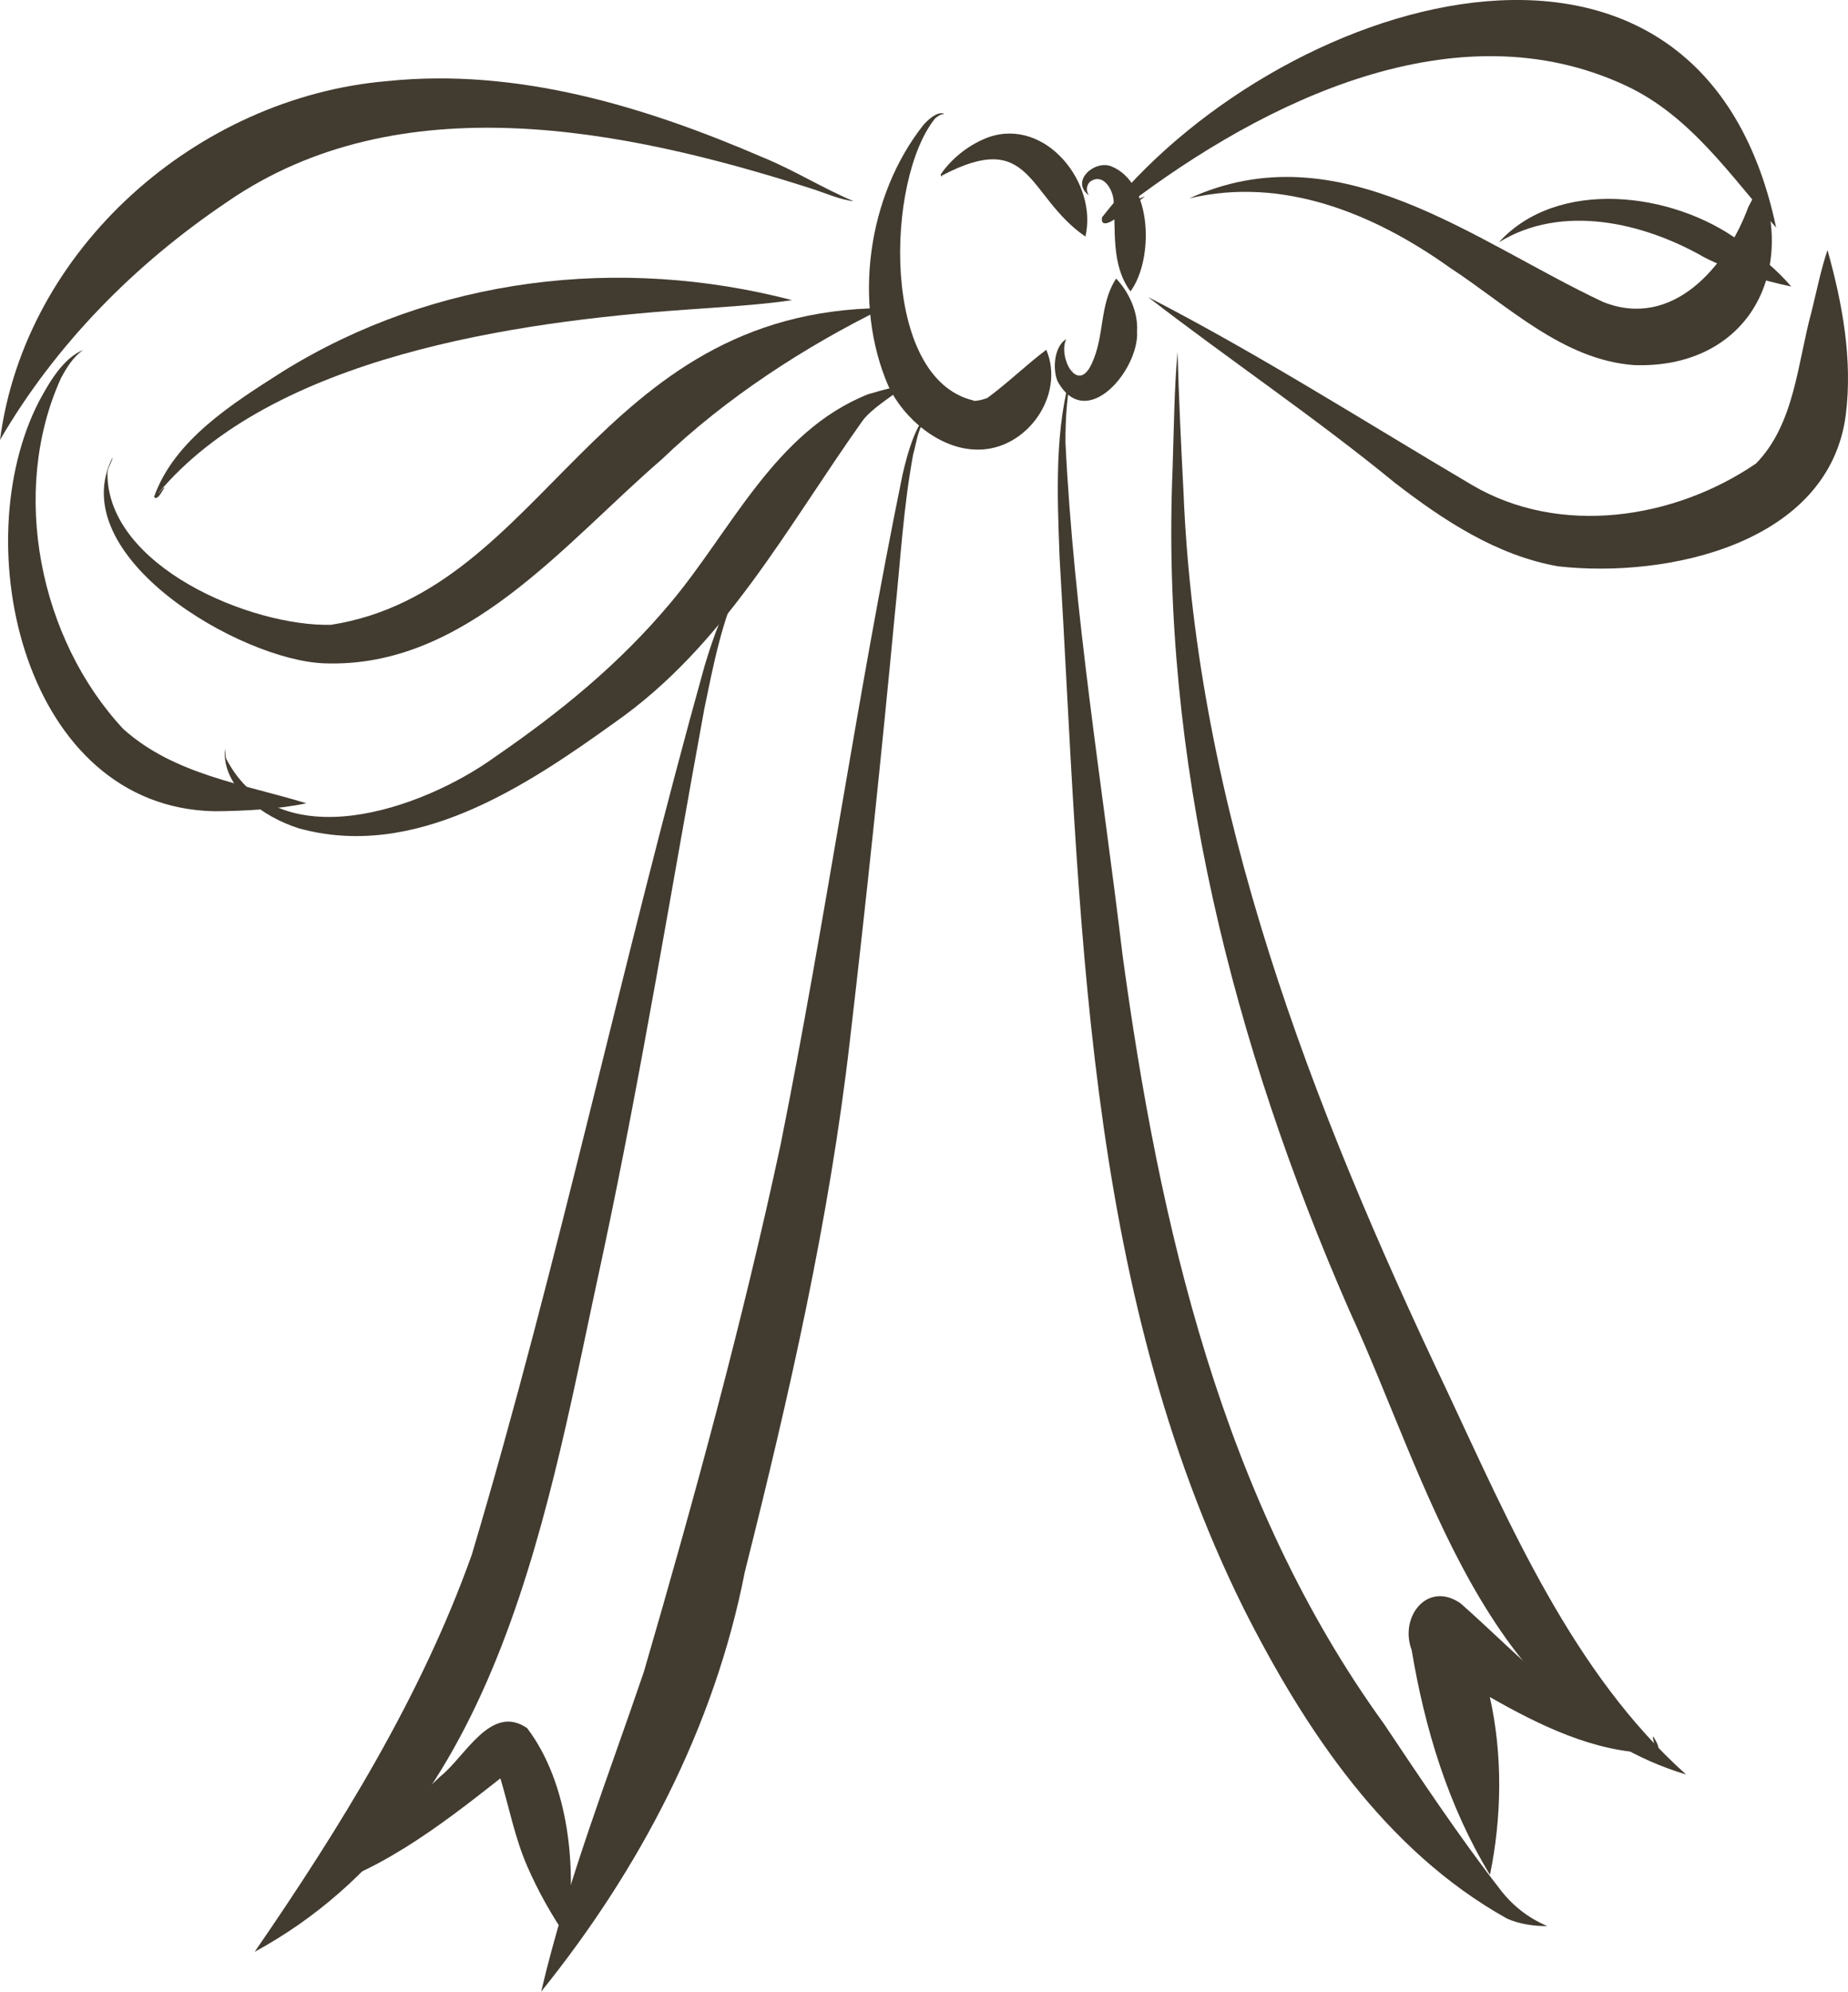<?xml version="1.0" encoding="UTF-8"?>
<svg id="Layer_2" data-name="Layer 2" xmlns="http://www.w3.org/2000/svg" viewBox="0 0 83.885 90.413">
  <g id="Layer_1-2" data-name="Layer 1">
    <g>
      <path d="m40.331,17.538c-1.635-3.767-.953-8.655,1.586-11.867.171-.194.605-.625.927-.512.01.003.007.02-.007.02-.152.001-.282.111-.389.195-2.239,2.758-2.494,11.815,1.745,12.807 0-0-.001.015-.001.015.218.006.425-.058.626-.13.933-.686,1.752-1.49,2.676-2.188.868,2.067-.889,4.558-3.124,4.532-1.699 0-3.348-1.402-4.038-2.873Z" fill="#423b30" stroke-width="0"/>
      <path d="m47.999,17.294c-.217-.535-.157-1.532.375-1.886.007-.007.02.003.013.013-.353.812.532,2.5,1.172,1.082.593-1.262.332-2.668,1.105-3.858.577.611,1.005,1.52.95,2.398.104,1.733-2.315,4.636-3.616,2.251Z" fill="#423b30" stroke-width="0"/>
      <path d="m49.269,10.739c-2.675-1.843-2.407-4.929-6.518-2.767.001.004.002.008.002.011.057.061-.111.017-.023-.11.524-.74,1.306-1.337,2.154-1.649,2.6-.892,4.954,2.106,4.385,4.516Z" fill="#423b30" stroke-width="0"/>
      <path d="m51.315,13.227c-.902-1.216-.655-2.812-.769-4.158-.051-.507-.491-1.221-1.055-.828-.175.145-.2.421-.082.587.007.01-.003.023-.013.017-.796-.641.292-1.592,1.047-1.295,1.887.758,1.929,4.246.873,5.676Z" fill="#423b30" stroke-width="0"/>
      <path d="m80.622,10.331c-2.059-2.342-3.877-5.059-6.788-6.428-7.716-3.633-16.464.69-22.669,5.406.252-.106.58-.339.802-.384-.395.291-.789.582-1.184.873-.179.193-.854.62-.759.067,7.708-9.921,27.085-16.23,30.598.465Z" fill="#423b30" stroke-width="0"/>
      <path d="m74.183,16.575c-3.249-.235-5.749-2.713-8.357-4.415-3.452-2.466-7.6-4.166-11.839-3.154,6.779-3.099,12.907,1.945,18.777,4.7,3.158,1.267,5.607-1.611,6.595-4.306.2-.353.37-.792.594-1.094,1.585,4.456-.916,8.435-5.77,8.268Z" fill="#423b30" stroke-width="0"/>
      <path d="m70.725,25.708c-2.783-.488-5.211-2.093-7.412-3.793-3.601-2.954-7.561-5.615-11.198-8.429,4.997,2.571,9.883,5.686,14.687,8.522,3.997,2.361,9.194,1.571,12.911-.969,1.763-1.812,1.878-4.578,2.522-6.908.225-.917.43-1.924.719-2.779.679,2.425,1.147,4.97.83,7.489-.767,5.848-8.113,7.426-13.058,6.867Z" fill="#423b30" stroke-width="0"/>
      <path d="m77.373,11.688c-2.77-1.591-6.477-2.459-9.345-.683-0.0.002-0.0.004-.001.006,2.651-2.941,7.896-2.317,10.965-.046.827.588,1.687,1.301,2.318,2.044-1.373-.294-2.724-.705-3.978-1.34,0,0,.041.018.041.019Z" fill="#423b30" stroke-width="0"/>
      <path d="m0,19.971C1.134,11.272,8.956,4.413,17.58,3.681c5.902-.608,11.683,1.149,17.045,3.462,1.414.577,2.714,1.398,4.117,1.99-.608-.062-1.349-.397-1.962-.588-8.446-2.702-18.657-4.764-26.461.615C6.115,11.991,2.525,15.631,0,19.971Z" fill="#423b30" stroke-width="0"/>
      <path d="m9.746,36.827c-8.654-.161-11.34-12.099-7.97-18.617.473-.875,1.09-1.943,1.994-2.321-.458.325-.748.803-1.007,1.288-2.332,5.15-.968,11.842,2.837,15.92,2.312,2.074,5.446,2.489,8.308,3.369-1.299.272-2.788.349-4.161.361Z" fill="#423b30" stroke-width="0"/>
      <path d="m14.734,30.113c-3.805-.125-11.906-4.866-9.623-9.352-.01.185-.236.476-.234.723-.016,4.231,6.528,6.968,10.146,6.88,9.796-1.532,11.956-14.259,25.079-14.379-3.577,1.753-7.168,4.088-10.065,6.87-4.441,3.829-8.895,9.484-15.303,9.258Z" fill="#423b30" stroke-width="0"/>
      <path d="m13.528,37.591c-1.536-.494-3.464-1.801-3.321-3.596.023.083.013.318.063.452,2.37,4.57,8.878,2.304,12.174-.067,3.008-2.069,5.657-4.231,7.975-6.992,2.779-3.301,4.756-7.81,8.984-9.49,3.191-.938.51.167-.249,1.202-3.433,4.826-6.263,10.206-11.233,13.686-4.098,2.949-9.126,6.285-14.393,4.806Z" fill="#423b30" stroke-width="0"/>
      <path d="m6.993,22.556c.923-2.603,3.595-4.256,5.837-5.689,6.905-4.29,15.314-5.278,23.126-3.241-1.531.225-3.215.314-4.803.43-7.736.546-18.806,2.124-23.991,8.359.106-.072.222-.285.31-.289-.091.112-.324.641-.478.431Z" fill="#423b30" stroke-width="0"/>
      <path d="m24.564,90.413c1.176-4.995,3.03-9.714,4.662-14.518,2.302-7.904,4.473-15.857,6.202-23.907,2.029-10.11,3.469-20.334,5.539-30.434.204-.904.707-2.792,1.375-2.775-.654.314-.71,1.22-.892,1.854-.447,2.398-.577,4.846-.834,7.269-.608,6.423-1.279,12.84-2.027,19.246-.934,8.187-2.774,16.23-4.78,24.209-1.377,7.06-4.787,13.52-9.245,19.055Z" fill="#423b30" stroke-width="0"/>
      <path d="m11.561,88.604c3.866-5.625,7.551-11.563,9.856-18.03,3.972-13.319,6.824-26.945,10.561-40.327.411-1.378.903-2.753,1.703-3.954-.901,1.753-1.305,3.941-1.713,5.9-1.509,8.232-2.846,16.493-4.589,24.681-2.51,11.463-4.532,25.58-15.817,31.729Z" fill="#423b30" stroke-width="0"/>
      <path d="m25.72,87.936c-.699-1.024-1.298-2.09-1.793-3.228-.555-1.281-.815-2.649-1.213-3.979-2.734,2.157-5.752,4.488-9.189,5.257-.124-.06.153-.168.161-.181.049.004-.049.065-.065.094.012-.001.025-.002.031-.001.002-.001.004-.002.006-.003.002-0.0.005-0.0 0-0,2.4-1.398,4.339-3.373,6.335-5.259,1.118-.877,2.284-3.322,3.934-2.187,1.912,2.518,2.279,6.447,1.793,9.486Z" fill="#423b30" stroke-width="0"/>
      <path d="m68.396,87.089c-5.505-3.071-9.163-8.56-11.941-14.068-7.315-14.744-7.4-31.637-8.359-47.734-.104-2.83-.246-5.889.589-8.559-.247,1.111-.327,2.232-.321,3.364.378,7.776,1.675,15.569,2.592,23.274,1.667,12.225,4.521,24.74,11.867,34.893,1.665,2.488,3.39,5.085,5.208,7.429.573.779,1.32,1.374,2.204,1.746-.555.014-1.291-.089-1.84-.344Z" fill="#423b30" stroke-width="0"/>
      <path d="m76.533,80.554c-9.187-2.771-11.717-13.336-15.302-21.106-5.248-12.007-8.555-25.008-8.004-38.181.058-1.751.073-3.616.224-5.298.06,2.127.161,4.251.271,6.378.585,14.374,5.817,27.865,11.914,40.693,2.898,6.176,5.766,12.918,10.897,17.513Z" fill="#423b30" stroke-width="0"/>
      <path d="m67.633,85.109c-1.895-3.12-2.956-6.626-3.555-10.208-.569-1.493.716-3.161,2.224-2.114,2.695,2.38,5.325,5.364,8.797,6.508.001-.002.003-.004.004-.007.012-.146-.108-.364-.058-.464.134.241.472.709-.047.756-2.613-.023-5.133-1.267-7.371-2.542.59,2.628.543,5.473.006,8.07Z" fill="#423b30" stroke-width="0"/>
    </g>
  </g>
</svg>